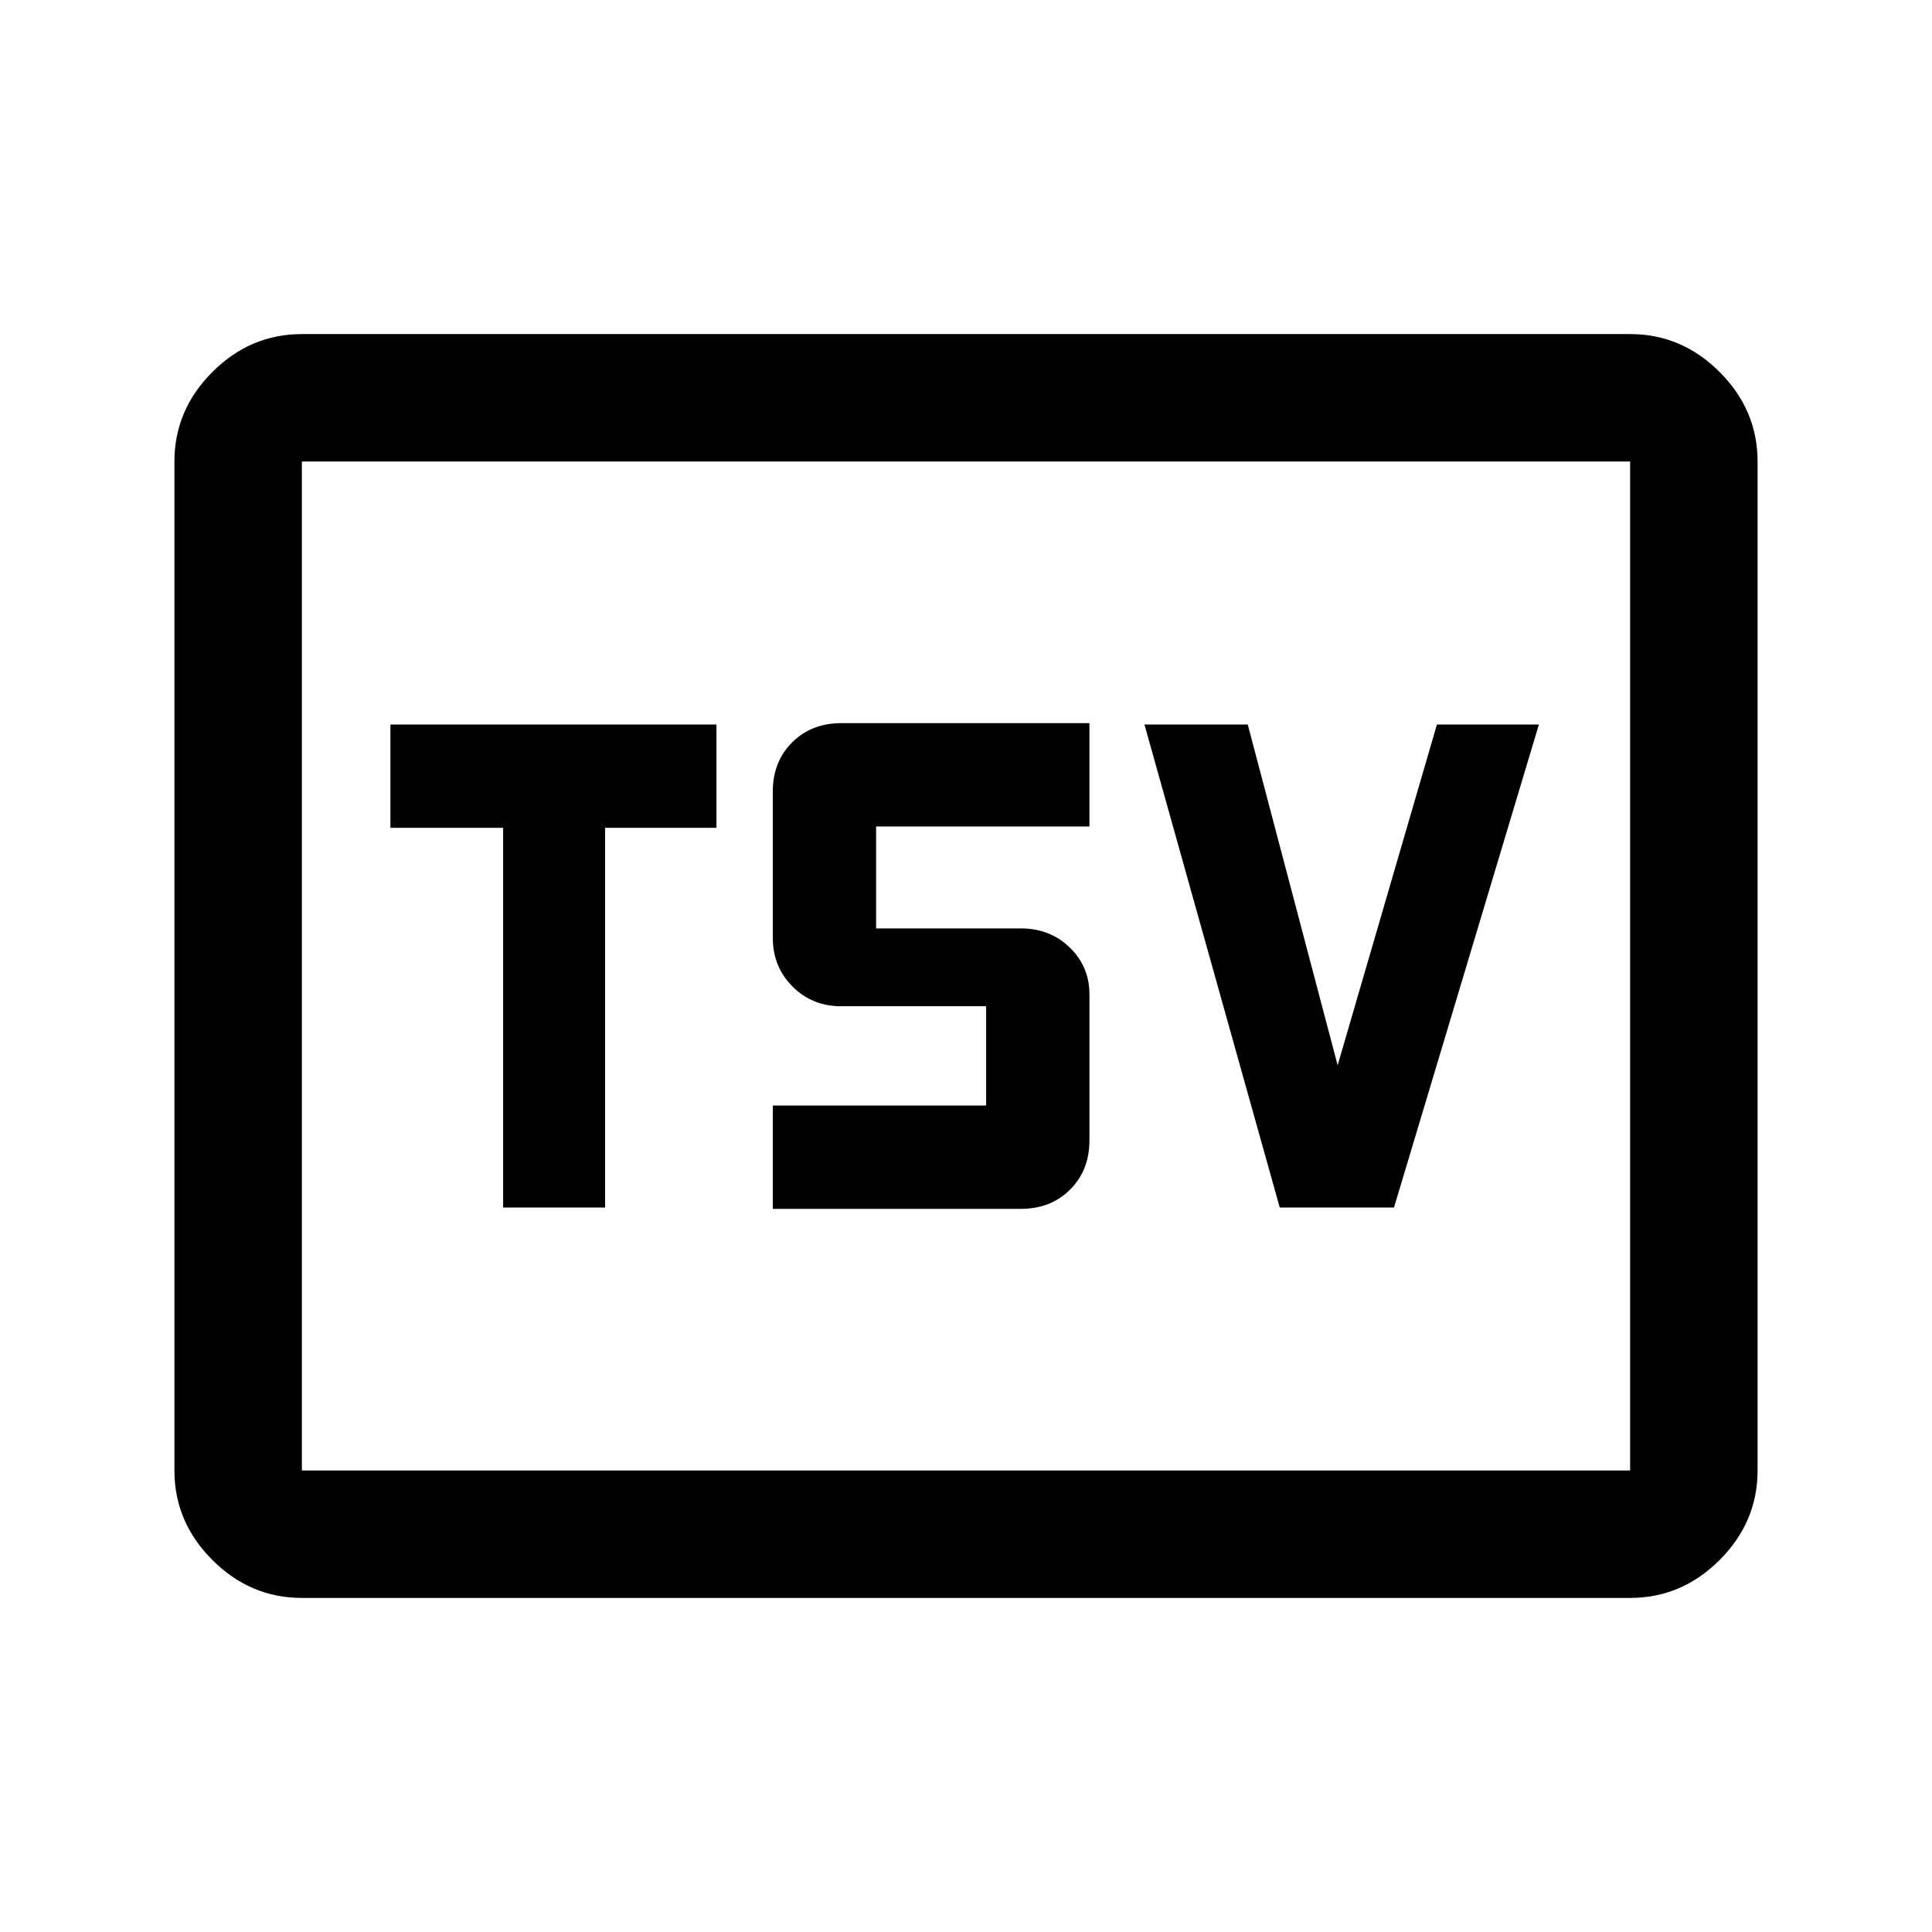 <svg xmlns="http://www.w3.org/2000/svg" height="40" viewBox="0 -960 960 960" width="40"><path d="M250-360h50.67v-188.67H356V-600H194v51.33h56V-360Zm134 .67h123.33q14.84 0 24.42-9.59 9.58-9.58 9.58-24.41V-466q0-13.67-9.77-23.17-9.78-9.5-24.23-9.5h-72v-50.66h106v-51.34H418q-14.83 0-24.42 9.59-9.58 9.58-9.58 24.41V-494q0 14.33 9.77 24.17Q403.55-460 418-460h72v49.33H384v51.34Zm251.9-.67h56.77l72-240H714l-49.33 169.33L620-600h-51.33l67.23 240ZM150-166q-25.63 0-44.48-18.85-18.85-18.86-18.85-44.48v-501.34q0-25.62 18.85-44.48Q124.37-794 150-794h660q25.63 0 44.48 18.85 18.85 18.86 18.85 44.48v501.34q0 25.62-18.85 44.48Q835.63-166 810-166H150Zm0-63.33h660v-501.34H150v501.34Zm0 0v-501.34 501.34Z"/></svg>